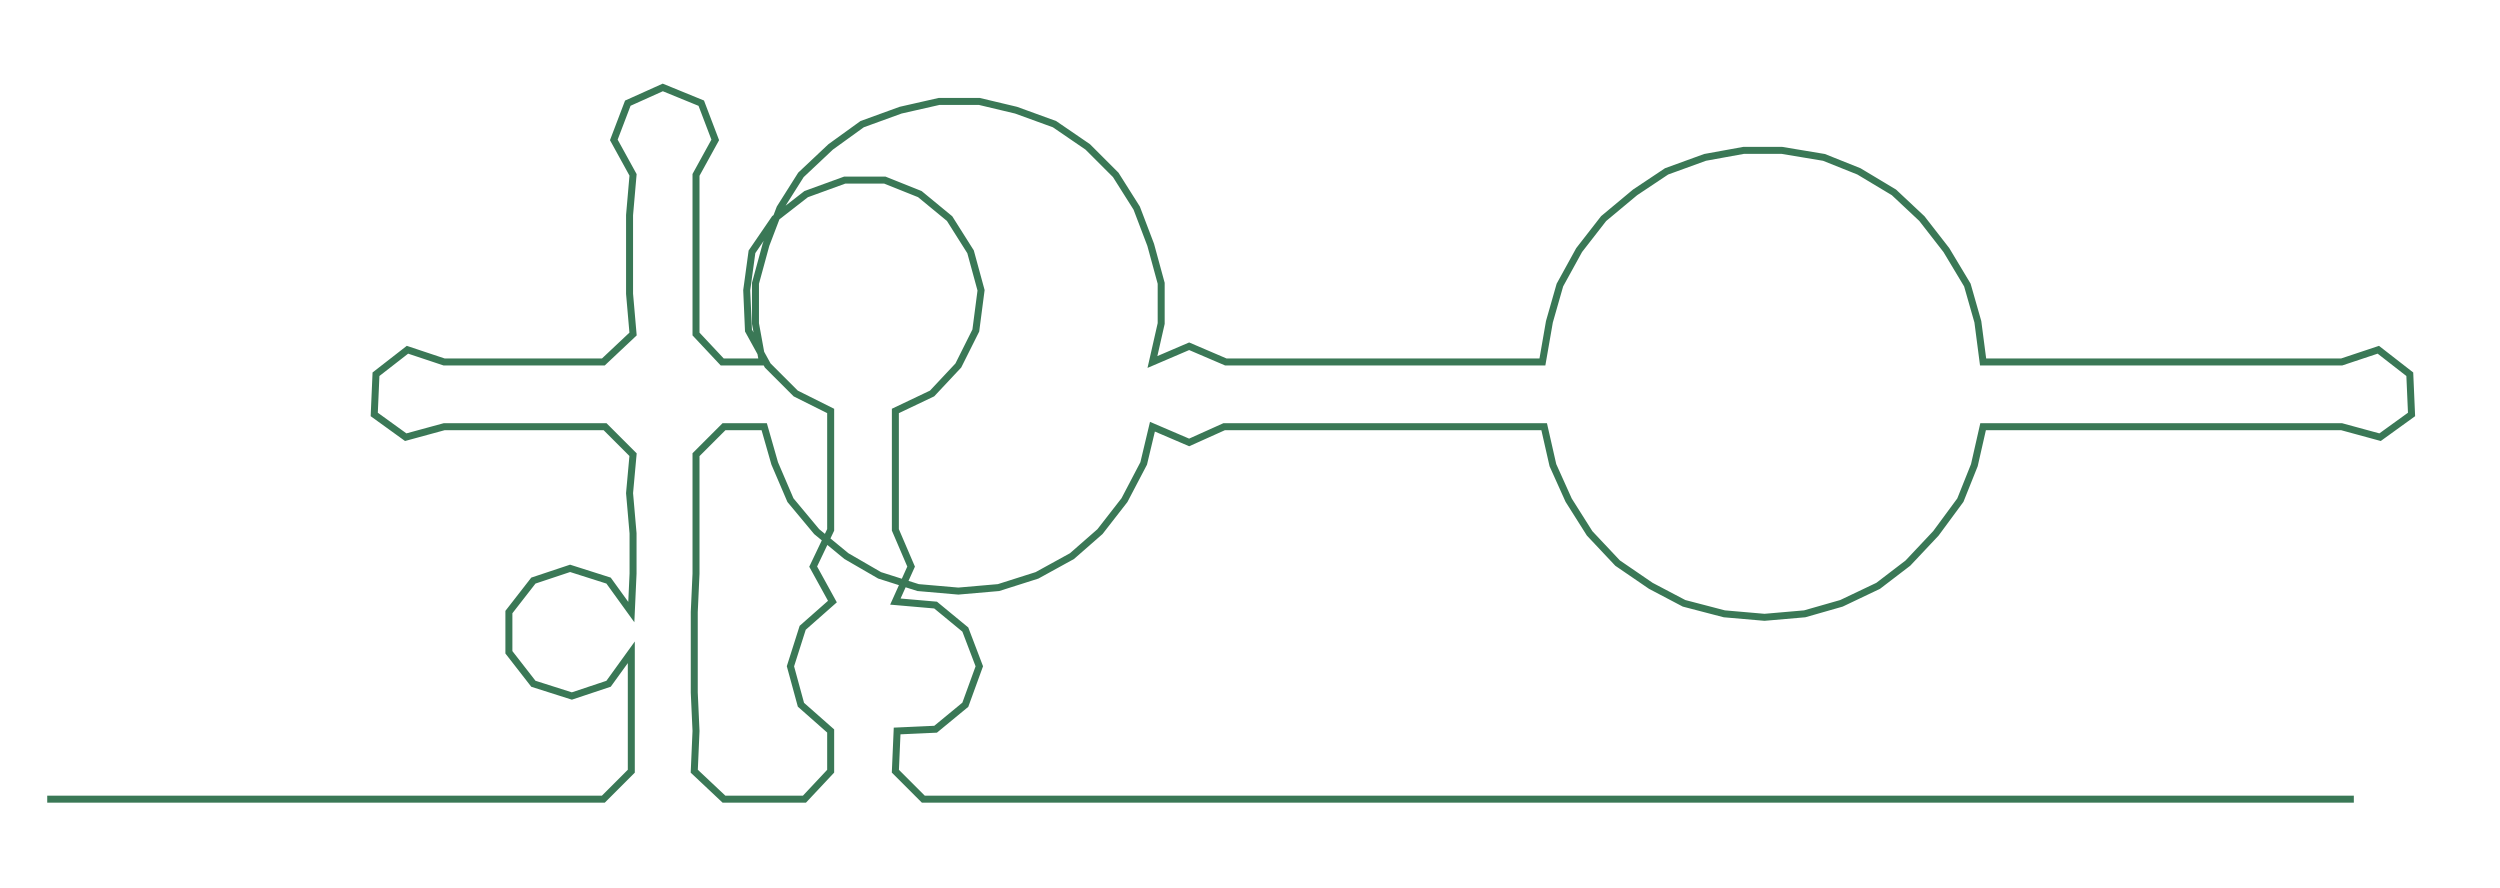 <ns0:svg xmlns:ns0="http://www.w3.org/2000/svg" width="300px" height="106.588px" viewBox="0 0 1429.58 507.922"><ns0:path style="stroke:#3a7856;stroke-width:4px;fill:none;" d="M27 457 L27 457 L50 457 L72 457 L95 457 L118 457 L140 457 L163 457 L186 457 L209 457 L231 457 L254 457 L277 457 L300 457 L322 457 L345 457 L361 441 L361 418 L361 396 L361 373 L348 391 L327 398 L305 391 L291 373 L291 350 L305 332 L326 325 L348 332 L361 350 L362 328 L362 305 L360 282 L362 260 L346 244 L322 244 L300 244 L277 244 L254 244 L232 250 L214 237 L215 214 L233 200 L254 207 L276 207 L299 207 L322 207 L345 207 L362 191 L360 168 L360 145 L360 123 L362 100 L351 80 L359 59 L379 50 L401 59 L409 80 L398 100 L398 123 L398 145 L398 168 L398 191 L413 207 L436 207 L432 185 L432 162 L438 140 L446 119 L458 100 L475 84 L493 71 L515 63 L537 58 L560 58 L581 63 L603 71 L622 84 L638 100 L650 119 L658 140 L664 162 L664 185 L659 207 L680 198 L701 207 L724 207 L746 207 L770 207 L792 207 L814 207 L838 207 L860 207 L882 207 L886 184 L892 163 L903 143 L917 125 L935 110 L953 98 L975 90 L997 86 L1019 86 L1043 90 L1063 98 L1083 110 L1099 125 L1113 143 L1125 163 L1131 184 L1134 207 L1157 207 L1180 207 L1202 207 L1225 207 L1248 207 L1270 207 L1293 207 L1316 207 L1339 207 L1360 200 L1378 214 L1379 237 L1361 250 L1339 244 L1316 244 L1293 244 L1271 244 L1248 244 L1226 244 L1202 244 L1180 244 L1158 244 L1134 244 L1129 266 L1121 286 L1107 305 L1091 322 L1074 335 L1053 345 L1032 351 L1009 353 L986 351 L963 345 L944 335 L925 322 L909 305 L897 286 L888 266 L883 244 L859 244 L837 244 L815 244 L792 244 L769 244 L747 244 L723 244 L700 244 L680 253 L659 244 L654 265 L643 286 L629 304 L613 318 L593 329 L571 336 L548 338 L525 336 L503 329 L484 318 L467 304 L452 286 L443 265 L437 244 L414 244 L398 260 L398 282 L398 305 L398 328 L397 350 L397 373 L397 396 L398 418 L397 441 L414 457 L437 457 L460 457 L475 441 L475 418 L458 403 L452 381 L459 359 L476 344 L465 324 L475 303 L475 280 L475 257 L475 235 L455 225 L439 209 L428 189 L427 166 L430 144 L443 125 L461 111 L483 103 L506 103 L526 111 L543 125 L555 144 L561 166 L558 189 L548 209 L533 225 L512 235 L512 257 L512 280 L512 303 L521 324 L512 344 L535 346 L552 360 L560 381 L552 403 L535 417 L513 418 L512 441 L528 457 L550 457 L573 457 L596 457 L619 457 L641 457 L664 457 L687 457 L710 457 L732 457 L755 457 L778 457 L800 457 L823 457 L846 457 L869 457 L891 457 L914 457 L937 457 L960 457 L982 457 L1005 457 L1028 457 L1051 457 L1073 457 L1096 457 L1119 457 L1141 457 L1164 457 L1187 457 L1210 457 L1232 457 L1255 457 L1278 457 L1301 457 L1323 457 L1346 457" /></ns0:svg>